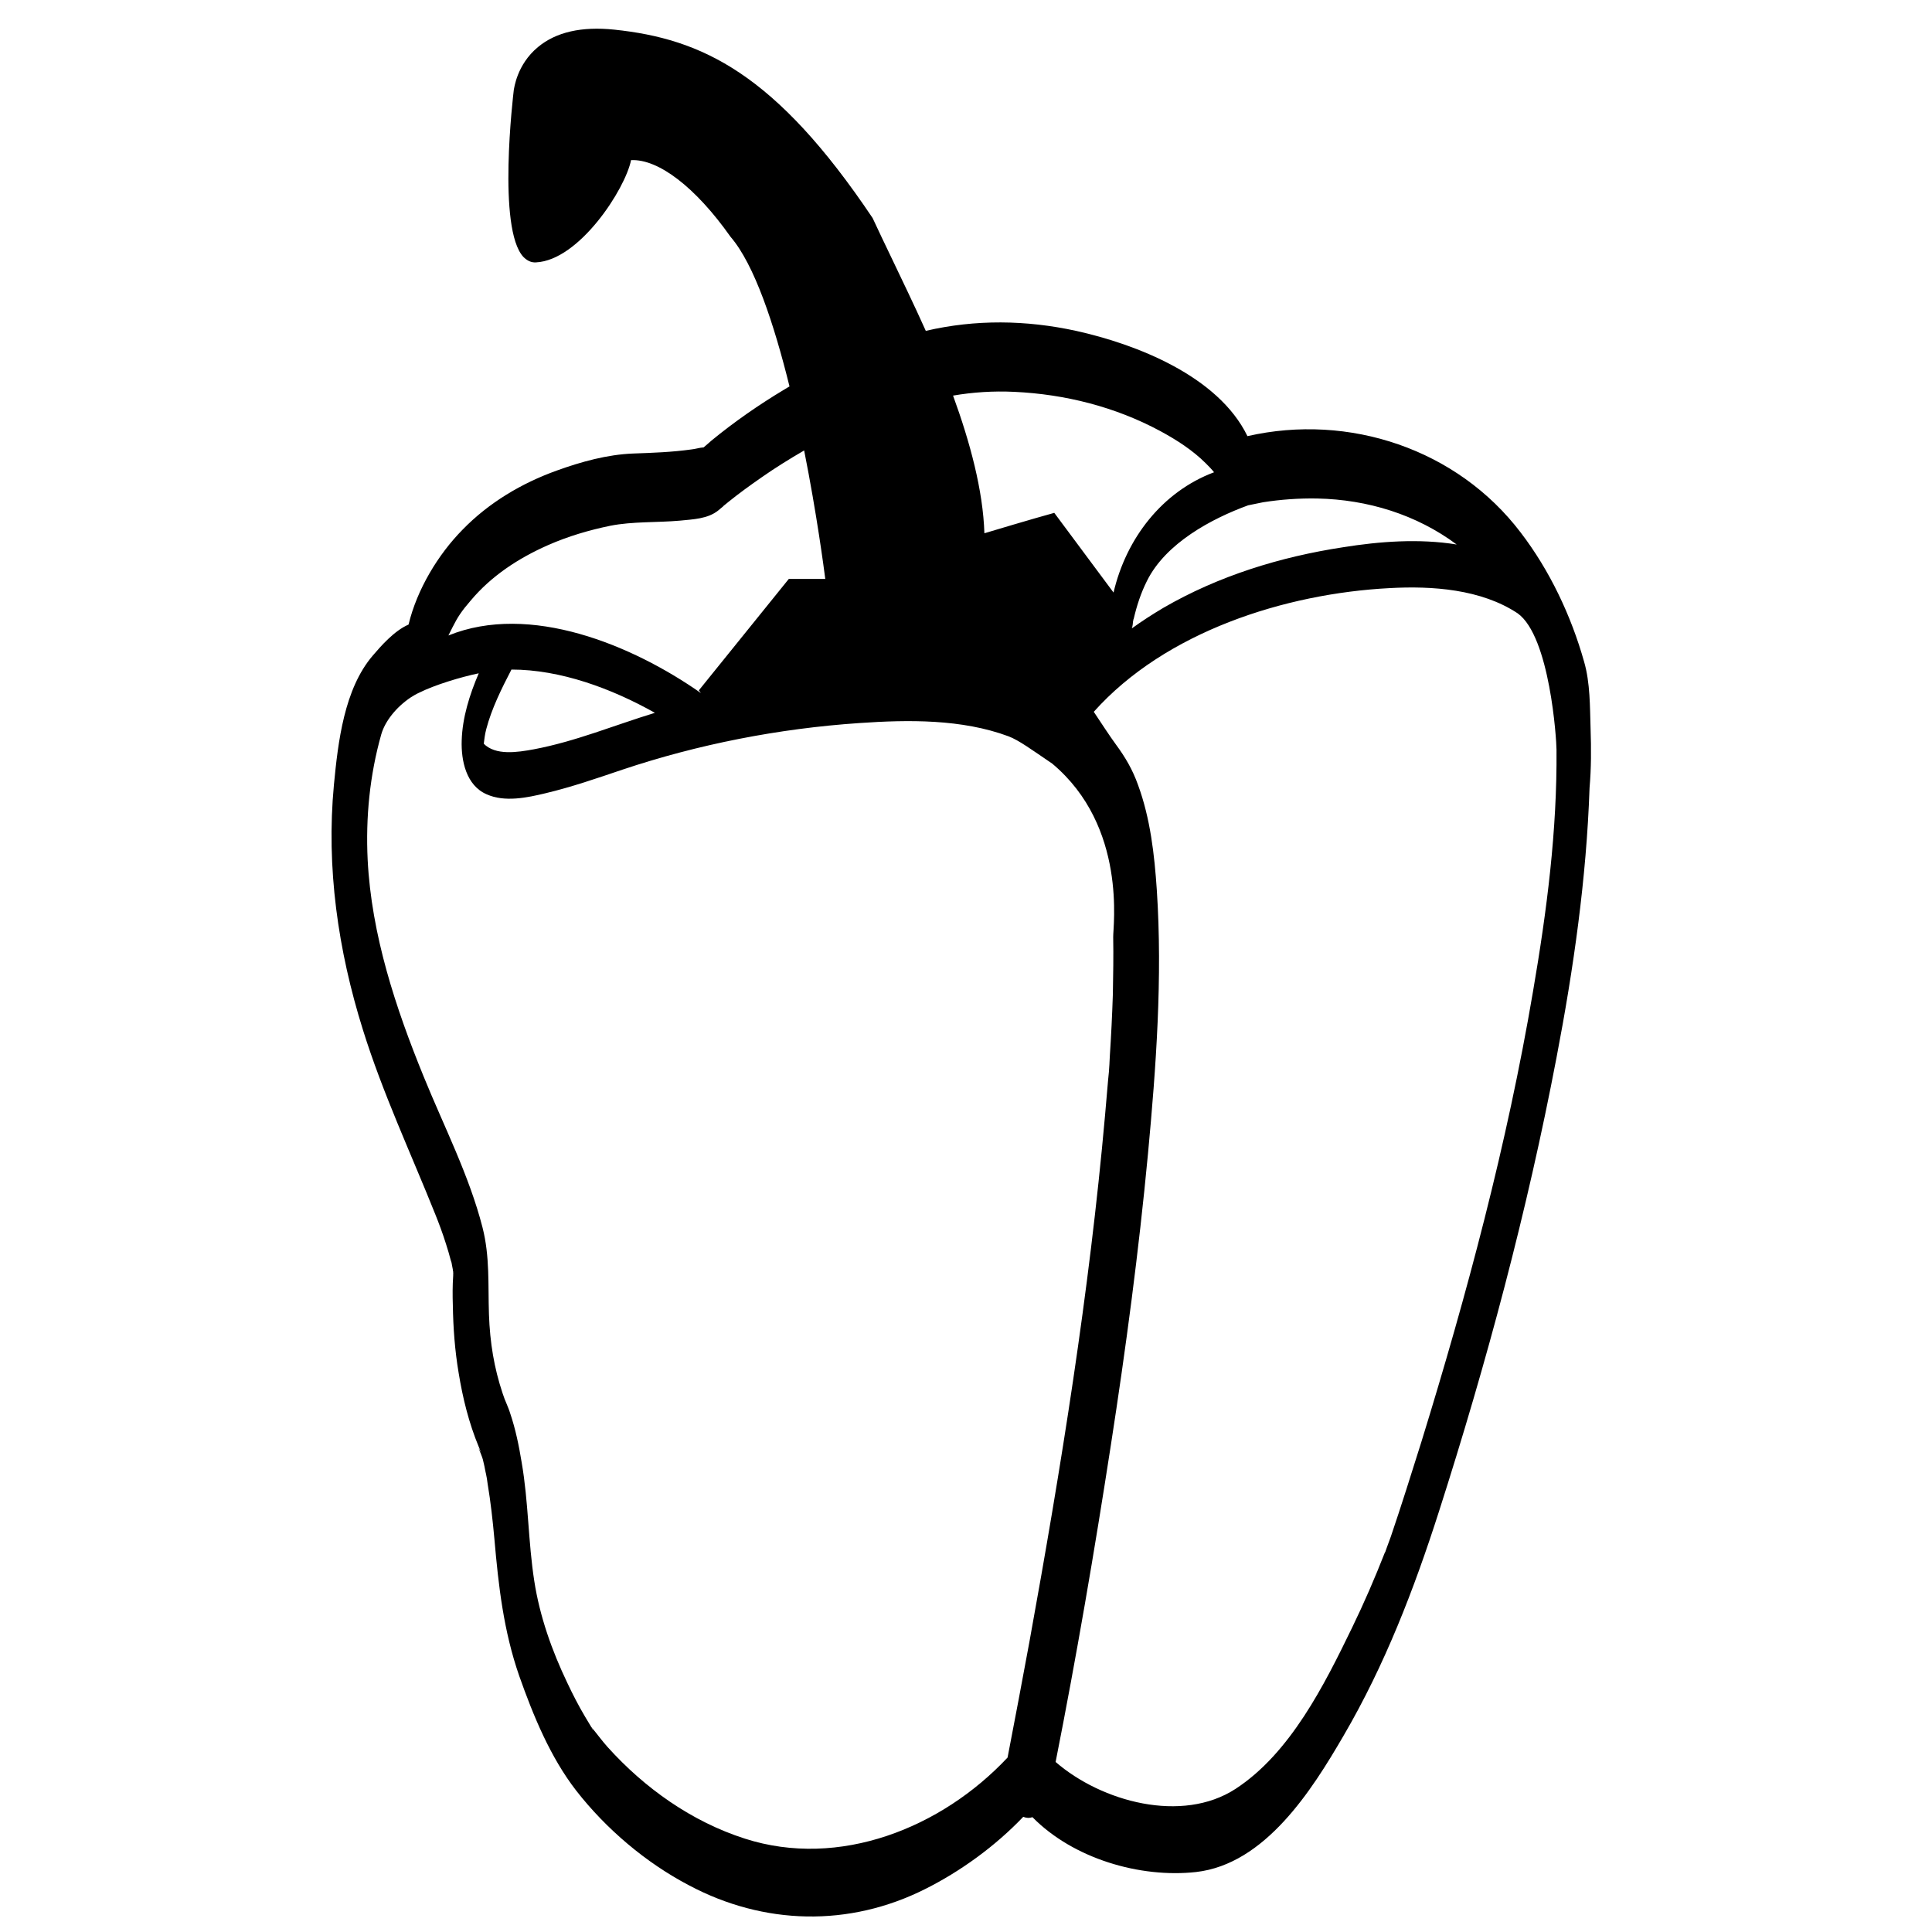 <?xml version="1.0" encoding="UTF-8" standalone="no"?>
<!DOCTYPE svg PUBLIC "-//W3C//DTD SVG 1.1//EN" "http://www.w3.org/Graphics/SVG/1.1/DTD/svg11.dtd">
<svg width="100%" height="100%" viewBox="0 0 567 567" version="1.1" xmlns="http://www.w3.org/2000/svg" xmlns:xlink="http://www.w3.org/1999/xlink" xml:space="preserve" xmlns:serif="http://www.serif.com/" style="fill-rule:evenodd;clip-rule:evenodd;stroke-linejoin:round;stroke-miterlimit:2;">
    <g id="Layer_4">
        <path d="M206.7,131.4C206.6,131.4 206.6,131.4 206.7,131.4C206.6,131.4 206.6,131.4 206.7,131.4C206.6,131.4 206.6,131.4 206.7,131.4Z" style="fill-rule:nonzero;"/>
        <path d="M133.2,373.3C133.2,373.4 133.2,373.6 133.3,373.8L133.3,373.6C133.2,373.5 133.2,373.4 133.2,373.3Z" style="fill-rule:nonzero;"/>
        <path d="M466.8,213.8C466.6,207.4 466.7,200.4 464.9,194.2C461.1,180.7 454.8,167.4 446.3,156.3C427.7,131.8 395.9,121.2 366.1,128C357.5,110.3 333.4,101 315.8,97.1C301.1,93.9 286.3,93.7 271.7,97.1C268.2,89.3 264.7,82.1 261.7,75.8C259.7,71.6 257.7,67.5 256.1,64C227.6,21.5 206,11.4 180.3,8.7C170.7,7.7 163.2,9.4 157.9,13.8C151.6,19 150.9,26.1 150.8,26.3C150.6,28 145.9,67.1 153.6,75.4C154.7,76.5 155.9,77.1 157.3,77C170,76.4 183.5,55.5 185.2,47C193.2,46.6 204.1,54.9 214.4,69.5C221.4,77.6 227.2,95.2 231.7,113.4C231.2,113.7 230.7,114 230.2,114.3C222.7,118.8 215.5,123.8 208.8,129.3C208.5,129.6 207.3,130.6 206.5,131.3L206.4,131.3C206.1,131.6 206.1,131.6 206.2,131.5C205.5,132.2 205.2,132.4 206.4,131.3C205.2,131.4 204,131.8 202.9,131.9C197.2,132.7 191.5,132.9 185.8,133.1C178.2,133.4 170.6,135.5 163.4,138.1C153.1,141.8 143.5,147.5 135.8,155.4C128.6,162.7 122.4,172.9 119.9,183.3C115.7,185.1 111.7,189.7 109.4,192.4C101,202.2 99.2,217.8 98,230.3C95.7,254.6 99.2,278.9 106.5,302.2C112.3,320.8 120.6,338.5 127.8,356.5C128.8,359 129.9,361.9 130.9,365.1C131.4,366.7 131.9,368.3 132.3,369.9C132.4,370.1 132.4,370.3 132.5,370.5C132.5,370.4 132.8,372.2 132.9,372.6C132.9,372.8 132.9,373 133,373.2C133,373 133,373.2 133,373.5C133,373.9 133.1,374.2 133.1,374.6C133.1,374.2 133,373.9 133,373.7L133,374.4C132.8,377.3 132.8,380.2 132.9,383.1C133,389.7 133.5,396.4 134.6,402.9C135.8,410.3 137.6,417.6 140.5,424.6C140.7,425.2 141,425.7 141.2,426.3C139.5,423.1 141.3,426.8 141.7,428.3C141.8,428.8 142.2,430.3 142.3,431C142.4,431.5 142.6,432.5 142.6,432.4C142.8,433.4 143,434.4 143.1,435.4C144,440.8 144.6,446.2 145.1,451.7C146.3,465.5 147.8,478.7 152.4,491.9C156.5,503.5 161.5,515.7 169.1,525.5C177.9,536.8 189.6,546.7 202.2,553.3C224.2,565 249.2,565.6 271.5,554.4C281.9,549.2 292.1,541.8 300.3,533.2C301.3,533.6 302.2,533.6 303,533.3C315,545.5 334.6,551.2 351,549.4C371.3,547.1 385,525.4 394.3,509.4C406.4,488.7 415,466.4 422.3,443.6C436.3,399.9 448.2,355.5 456.8,310.4C461.8,284.3 465.6,257.8 466.5,231.2C467,225.5 467,219.7 466.8,213.8ZM386.6,146.3C401.3,146.6 415.7,151 427.5,159.8C416.5,158 404.8,158.9 394.2,160.6C375.8,163.4 357.6,169 341.4,178.4C338.2,180.3 335.1,182.3 332.2,184.4C332.2,184.3 332.2,184.1 332.3,184C332.4,183.5 332.5,183 332.5,182.5C332.7,181.4 332.7,181.6 332.7,181.7C333.6,177.8 334.8,174.1 336.6,170.5C342.1,159.4 355.6,152.2 366.3,148.3C367.8,148 369.2,147.7 370.7,147.4C375.8,146.6 381.2,146.2 386.6,146.3ZM142,218.1L142,218.3L141.9,218.2C142,218.2 142,218.1 142,218.1ZM142,218.1C142,218 142,218 142,218.1C142.1,217.2 142.3,215.5 142.7,214C144.3,207.9 147.2,202.1 150.1,196.5C164.4,196.5 179.4,202 192.2,209.2C180.4,212.8 168.9,217.6 156.7,219.9C151.8,220.8 145.4,221.8 141.9,218.2C142,218.2 142,218.1 142,218.1ZM297.7,115C312.6,115.7 327.3,119.4 340.5,126.5C345.3,129.1 350,132.1 353.9,136C354.7,136.8 355.6,137.7 356.3,138.6C341.1,144.3 330.5,158 326.8,173.9L309.4,150.5L309.1,150.6C309,150.6 301.9,152.6 288.9,156.5C288.5,143.9 284.7,129.8 279.7,116.1C285.5,115.1 291.6,114.7 297.7,115ZM138.1,176.3C144.2,169 152.2,163.8 160.8,160C166.7,157.4 172.8,155.6 179.1,154.3C185.7,153 192.7,153.4 199.5,152.8C203.4,152.4 207.7,152.3 210.8,149.8C211.2,149.5 211.6,149.1 212,148.8C212.1,148.7 212.2,148.7 212.3,148.5C212.8,148.1 213.4,147.6 213.9,147.2C217,144.7 220.2,142.4 223.5,140.1C227.5,137.3 231.7,134.7 236,132.2C239.7,150.8 241.8,166.8 242.2,169.9L231.5,169.9L205.1,202.6L205.7,203.4C185.6,189.3 155.5,176.8 131.6,186.5C132,185.7 132.4,184.9 132.8,184.1C134.3,181.1 135.5,179.3 138.1,176.3ZM173.5,506.9C173.5,506.9 173.5,506.8 173.4,506.8C174.3,507.8 174.1,508 173.5,506.9ZM308.8,224.1C330.9,242.6 326.6,272.1 326.7,275C326.8,280.6 326.7,286.2 326.6,291.8C326.4,297.9 326.1,304 325.7,310.1C325.7,310.5 325.6,311.9 325.6,312.1L325.6,312.2C325.5,313.8 325.4,315.4 325.2,317C324.9,320.5 324.6,323.9 324.3,327.4C319.7,379.2 311.4,430.7 302.1,481.9C300,493.2 297.9,504.5 295.7,515.8C276.3,536.5 246.3,548.5 218.6,539.6C203,534.6 189.2,524.8 178.3,512.7C176.6,510.8 175.1,508.7 173.5,506.8C172.9,505.8 172.3,504.8 171.7,503.8C169.8,500.6 168.1,497.3 166.5,493.9C162,484.5 158.4,474.4 156.8,464C155,452.5 155.1,440.7 153.1,429.2C152.3,424.3 151.3,419.4 149.7,414.7C149.4,413.7 149,412.8 148.6,411.8C148.4,411.4 148.3,411 148.1,410.6C147.9,410 147.7,409.5 147.5,408.9C145,401.4 143.8,394.1 143.5,385.8C143.2,377 143.8,368.8 141.6,360.2C137.7,345 130.3,330.6 124.4,316.1C116.1,295.8 109,274.3 107.9,252.3C107.3,239.9 108.5,227.5 111.9,215.5C113,211.7 116.2,207.6 120.5,204.7C121.3,204.2 122.1,203.7 123,203.3C127.6,201 135.2,198.7 140.5,197.6C137.8,203.9 135.7,210.6 135.5,217.3C135.3,223.2 136.8,230.5 142.8,233.1C148.1,235.5 154.7,234.1 160.1,232.8C167.7,231 175.2,228.4 182.6,225.9C205,218.4 228.6,213.8 252.2,212.2C266.6,211.2 282.3,211 296,216.1C299.1,217.3 302.6,219.9 308.8,224.1ZM449.9,291C442.3,335.8 430.5,379.9 417.1,423.3C414.2,432.5 411.3,441.8 408.2,450.9C408.1,451.3 407.9,451.6 407.8,452C407.6,452.6 407.3,453.3 407.1,453.9C406.9,454.4 406.8,454.8 406.6,455.3C406.6,455.4 406.6,455.4 406.5,455.5C406.5,455.6 406.5,455.6 406.4,455.7C403.5,463.1 400.3,470.5 396.8,477.7C388.7,494.4 378.7,514.5 362.6,525C346.9,535.2 323.3,528.8 309.8,517.1C315.9,486.3 321.2,455.3 326,424.2C330.4,395.8 334.2,367.3 336.9,338.7C339.3,313 341.2,287 339.5,261.2C338.8,250.8 337.6,240.2 334,230.4C332.4,225.9 330.3,222.3 327.5,218.5C325.6,215.9 323.4,212.5 321,208.9C342,185.4 377.1,174.2 407.8,172.6C420.3,171.9 434.7,172.9 445.4,180C454.9,186.8 456.8,217.2 456.8,220C457,243.7 454,267.1 449.9,291Z" style="fill-rule:nonzero;"/>
        <path d="M306.8,222.8" style="fill-rule:nonzero;"/>
    </g>
</svg>
